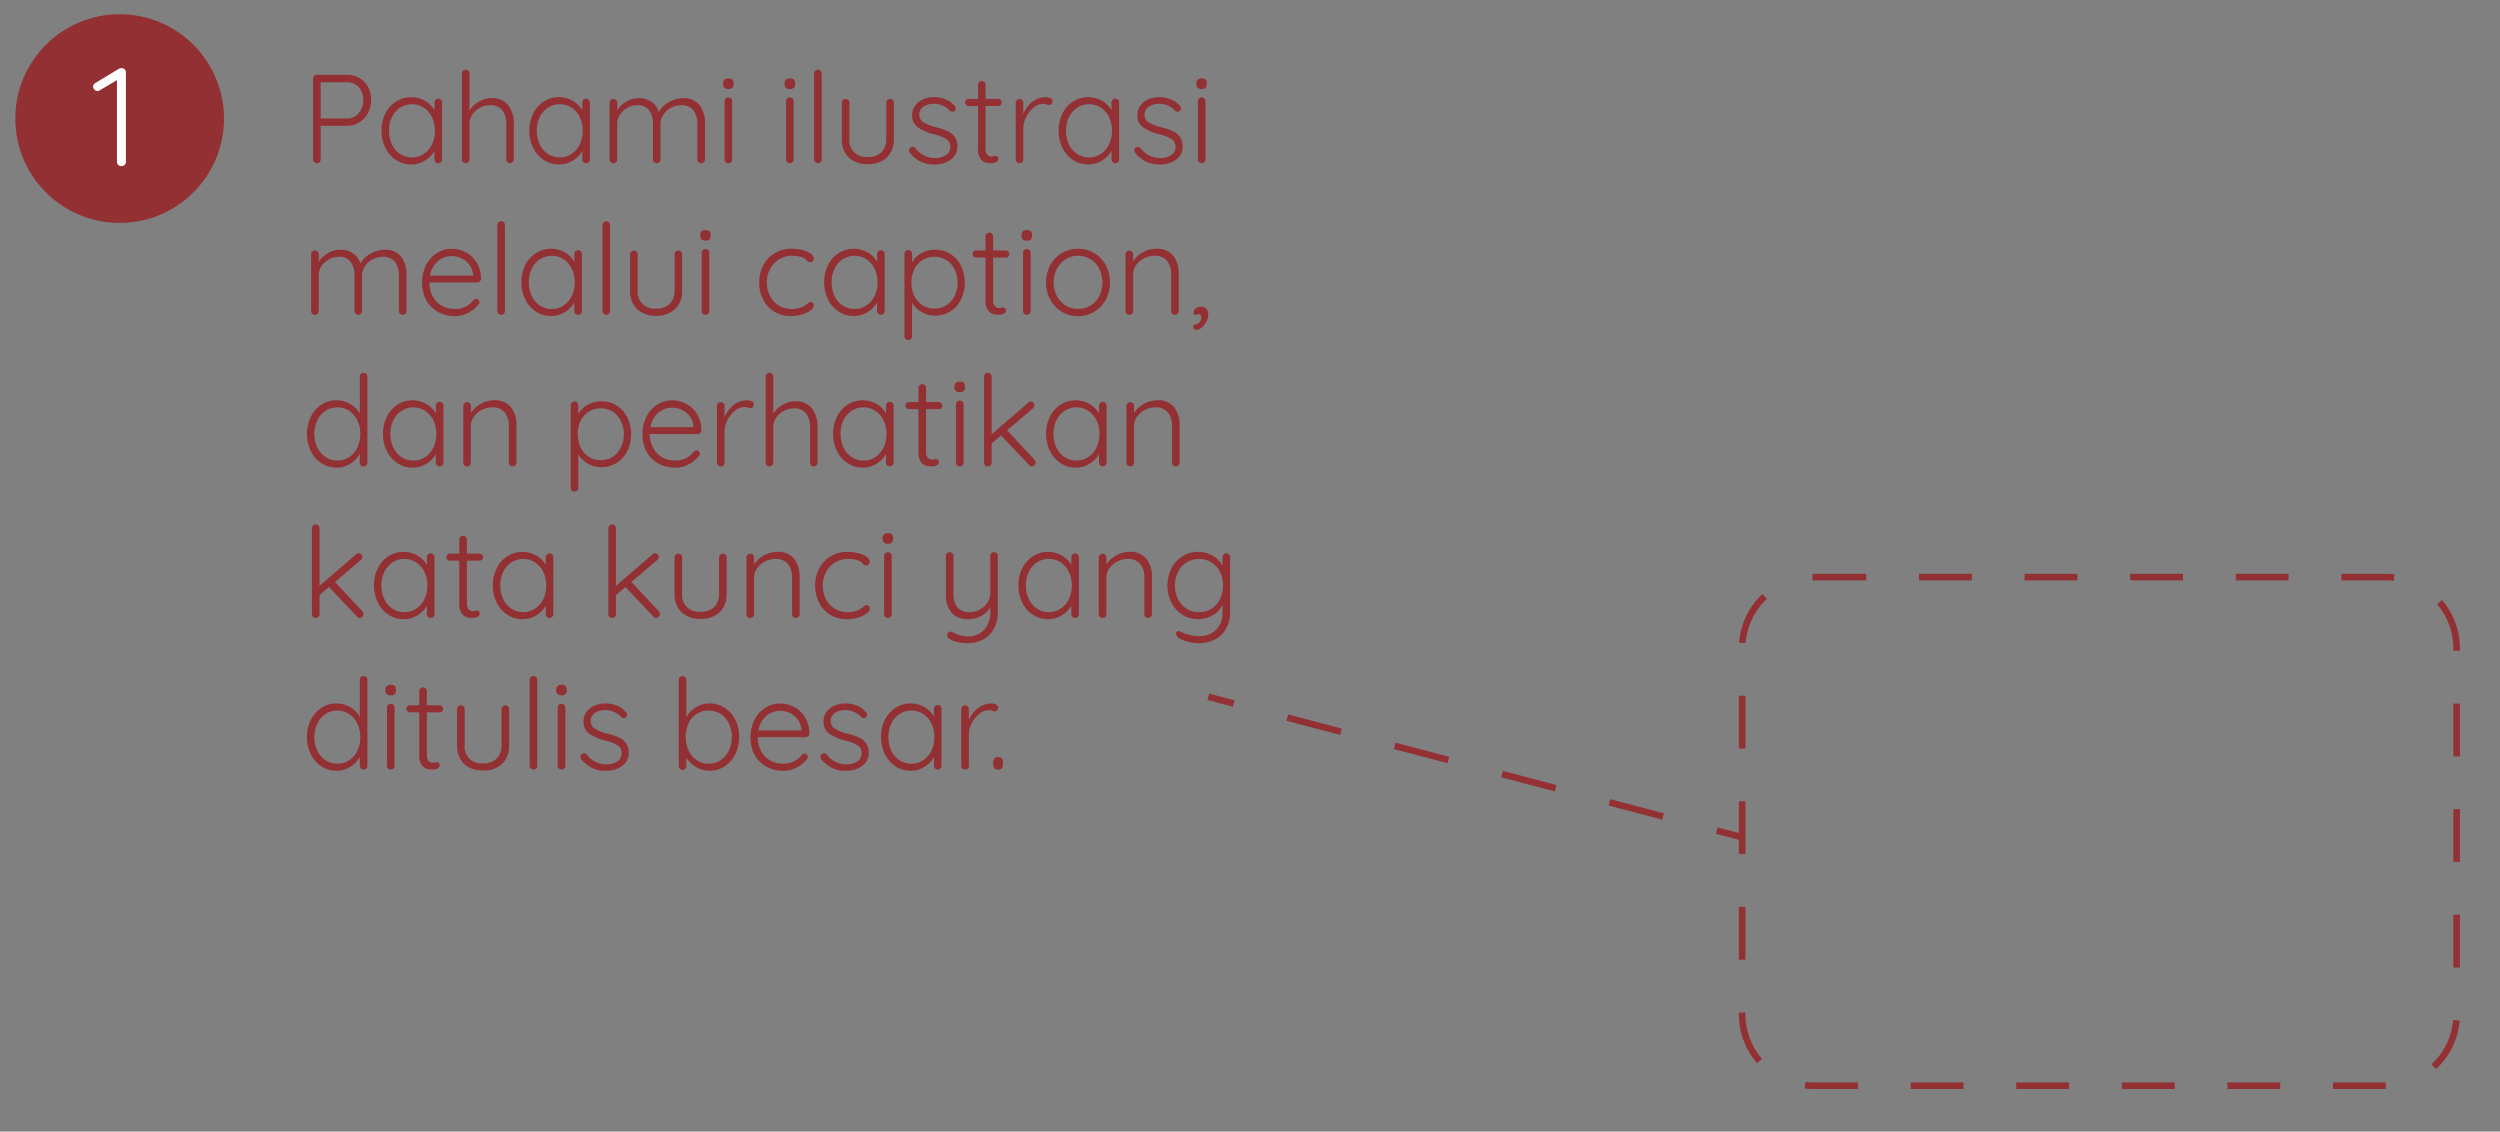 <svg id="Layer_1" data-name="Layer 1" xmlns="http://www.w3.org/2000/svg" viewBox="0 0 95 43"><rect x="0" y="0" width="95" height="43" fill="#808080" stroke="none"/><defs><style>.cls-1{fill:#933034;}.cls-2{fill:#fff;}.cls-3,.cls-4,.cls-5{fill:none;stroke:#933034;stroke-miterlimit:10;stroke-width:0.25px;}.cls-3{stroke-dasharray:2.006 2.006;}.cls-5{stroke-dasharray:2.109 2.109;}</style></defs><circle class="cls-1" cx="4.547" cy="4.506" r="3.965"/><path class="cls-2" d="M4.745,2.643a.159.159,0,0,1,.04.109v3.4a.149.149,0,0,1-.051.114.183.183,0,0,1-.125.045.167.167,0,0,1-.117-.045.153.153,0,0,1-.048-.114V3.044L3.781,3.437a.146.146,0,0,1-.074.021.158.158,0,0,1-.119-.053.164.164,0,0,1-.051-.117.133.133,0,0,1,.024-.075.177.177,0,0,1,.061-.058l.898-.542a.187.187,0,0,1,.127-.021A.146.146,0,0,1,4.745,2.643Z"/><path class="cls-1" d="M13.654,2.964a.863.863,0,0,1,.329.341,1.024,1.024,0,0,1,.117.492,1.065,1.065,0,0,1-.117.499.903.903,0,0,1-.329.355.893.893,0,0,1-.476.129H12.185V6.058a.138.138,0,0,1-.041.103.15.15,0,0,1-.206,0,.138.138,0,0,1-.041-.103V2.986a.139.139,0,0,1,.144-.144h1.138A.925.925,0,0,1,13.654,2.964Zm-.024,1.337a.748.748,0,0,0,.173-.504.688.688,0,0,0-.173-.485.588.588,0,0,0-.451-.187H12.185v1.377h.993A.568.568,0,0,0,13.629,4.301Z"/><path class="cls-1" d="M16.757,3.792a.146.146,0,0,1,.041.105V6.058a.138.138,0,0,1-.041.103.144.144,0,0,1-.247-.103V5.736a.999.999,0,0,1-.36.365.97.97,0,0,1-.523.148,1.031,1.031,0,0,1-.578-.168,1.156,1.156,0,0,1-.403-.46,1.452,1.452,0,0,1-.146-.658,1.414,1.414,0,0,1,.149-.655,1.135,1.135,0,0,1,.405-.453,1.074,1.074,0,0,1,1.097-.024.918.918,0,0,1,.36.365V3.898a.149.149,0,0,1,.04-.105.146.146,0,0,1,.207,0Zm-.653,2.057a.895.895,0,0,0,.312-.365,1.173,1.173,0,0,0,.112-.521,1.14,1.14,0,0,0-.112-.509.899.899,0,0,0-.312-.362.835.835,0,0,0-.897-.002.877.877,0,0,0-.312.357,1.147,1.147,0,0,0-.113.516,1.2,1.2,0,0,0,.11.521.882.882,0,0,0,.31.365.804.804,0,0,0,.454.132A.794.794,0,0,0,16.104,5.849Z"/><path class="cls-1" d="M19.313,4.001a1.103,1.103,0,0,1,.211.698V6.058a.146.146,0,0,1-.247.103.137.137,0,0,1-.04-.103V4.699a.81.81,0,0,0-.149-.507.55.55,0,0,0-.466-.194.804.804,0,0,0-.381.096.823.823,0,0,0-.291.257.607.607,0,0,0-.11.349V6.058a.14.14,0,0,1-.144.144.14.14,0,0,1-.104-.041.138.138,0,0,1-.041-.103V2.793a.14.14,0,0,1,.145-.144.138.138,0,0,1,.103.041.139.139,0,0,1,.041.103V4.2a1.012,1.012,0,0,1,.36-.339.937.937,0,0,1,.471-.132A.765.765,0,0,1,19.313,4.001Z"/><path class="cls-1" d="M22.373,3.792a.146.146,0,0,1,.041.105V6.058a.138.138,0,0,1-.041.103.144.144,0,0,1-.247-.103V5.736a.999.999,0,0,1-.36.365.97.97,0,0,1-.523.148,1.031,1.031,0,0,1-.578-.168,1.156,1.156,0,0,1-.403-.46,1.452,1.452,0,0,1-.146-.658A1.414,1.414,0,0,1,20.264,4.308a1.135,1.135,0,0,1,.405-.453A1.074,1.074,0,0,1,21.766,3.83a.918.918,0,0,1,.36.365V3.898a.149.149,0,0,1,.04-.105.146.146,0,0,1,.207,0Zm-.653,2.057a.895.895,0,0,0,.312-.365,1.173,1.173,0,0,0,.112-.521,1.14,1.14,0,0,0-.112-.509.899.899,0,0,0-.312-.362.835.835,0,0,0-.897-.002.877.877,0,0,0-.312.357,1.147,1.147,0,0,0-.113.516,1.2,1.2,0,0,0,.11.521.882.882,0,0,0,.31.365.804.804,0,0,0,.454.132A.794.794,0,0,0,21.72,5.849Z"/><path class="cls-1" d="M26.586,3.996a1.122,1.122,0,0,1,.204.703V6.058a.14.14,0,0,1-.144.144.14.14,0,0,1-.104-.041.138.138,0,0,1-.041-.103V4.714a.832.832,0,0,0-.15-.517.551.551,0,0,0-.469-.199.814.814,0,0,0-.672.357.638.638,0,0,0-.11.358V6.058a.138.138,0,0,1-.041.103.15.15,0,0,1-.206,0,.138.138,0,0,1-.041-.103V4.699a.833.833,0,0,0-.144-.507.528.528,0,0,0-.451-.194.765.765,0,0,0-.372.096.806.806,0,0,0-.283.257.612.612,0,0,0-.108.349V6.058a.14.14,0,0,1-.144.144.14.14,0,0,1-.104-.041.138.138,0,0,1-.041-.103V3.908a.14.14,0,0,1,.145-.145.138.138,0,0,1,.103.041.14.14,0,0,1,.041.104v.278a1.044,1.044,0,0,1,.351-.326.903.903,0,0,1,.466-.13.841.841,0,0,1,.479.135.729.729,0,0,1,.288.394.885.885,0,0,1,.37-.37,1.056,1.056,0,0,1,.542-.158A.749.749,0,0,1,26.586,3.996Z"/><path class="cls-1" d="M27.531,3.338a.162.162,0,0,1-.054-.132V3.158a.16.16,0,0,1,.056-.132.231.231,0,0,1,.151-.046c.128,0,.191.06.191.178v.048a.169.169,0,0,1-.05.132.209.209,0,0,1-.146.046A.215.215,0,0,1,27.531,3.338Zm.252,2.822a.141.141,0,0,1-.104.041.14.14,0,0,1-.104-.041.138.138,0,0,1-.041-.103v-2.208a.14.14,0,0,1,.145-.145.141.141,0,0,1,.104.041.143.143,0,0,1,.04.104v2.208A.141.141,0,0,1,27.783,6.16Z"/><path class="cls-1" d="M29.868,3.338a.162.162,0,0,1-.054-.132V3.158a.16.16,0,0,1,.056-.132.231.231,0,0,1,.151-.046c.128,0,.191.06.191.178v.048a.169.169,0,0,1-.05.132.209.209,0,0,1-.146.046A.215.215,0,0,1,29.868,3.338Zm.252,2.822a.141.141,0,0,1-.104.041.14.14,0,0,1-.104-.041.138.138,0,0,1-.041-.103v-2.208a.14.14,0,0,1,.145-.145.141.141,0,0,1,.104.041.143.143,0,0,1,.04.104v2.208A.141.141,0,0,1,30.12,6.16Z"/><path class="cls-1" d="M31.185,6.16a.14.14,0,0,1-.104.041.14.14,0,0,1-.144-.144V2.793a.139.139,0,0,1,.041-.103.138.138,0,0,1,.103-.041.14.14,0,0,1,.145.144V6.058A.138.138,0,0,1,31.185,6.16Z"/><path class="cls-1" d="M33.926,3.804a.143.143,0,0,1,.04.104V5.261a.953.953,0,0,1-.264.723,1.013,1.013,0,0,1-.729.252.999.999,0,0,1-.723-.252.96.96,0,0,1-.262-.723V3.908a.14.14,0,0,1,.145-.145.138.138,0,0,1,.103.041.14.14,0,0,1,.041.104V5.261a.633.633,0,0,0,.696.705.714.714,0,0,0,.52-.18.701.701,0,0,0,.185-.525V3.908a.14.14,0,0,1,.145-.145A.141.141,0,0,1,33.926,3.804Z"/><path class="cls-1" d="M34.542,5.707a.105.105,0,0,1,.062-.096.104.104,0,0,1,.077-.029.15.15,0,0,1,.105.048.898.898,0,0,0,.754.375.729.729,0,0,0,.4-.108.351.351,0,0,0,.171-.314.334.334,0,0,0-.158-.302,1.543,1.543,0,0,0-.442-.173,1.87,1.87,0,0,1-.624-.262.544.544,0,0,1-.226-.473.6.6,0,0,1,.11-.354.735.735,0,0,1,.301-.242,1.022,1.022,0,0,1,.429-.086,1.171,1.171,0,0,1,.416.079.88.88,0,0,1,.357.252.116.116,0,0,1,.043.096.13.13,0,0,1-.048.101.128.128,0,0,1-.087.029.117.117,0,0,1-.086-.039.767.767,0,0,0-.273-.196.863.863,0,0,0-.341-.067.69.69,0,0,0-.387.105.354.354,0,0,0-.161.317.344.344,0,0,0,.176.292,1.802,1.802,0,0,0,.487.183,2.262,2.262,0,0,1,.412.14.682.682,0,0,1,.267.216.602.602,0,0,1,.104.369.586.586,0,0,1-.25.497,1.01,1.01,0,0,1-.619.185,1.125,1.125,0,0,1-.931-.437A.207.207,0,0,1,34.542,5.707Z"/><path class="cls-1" d="M37.452,4.028V5.635a.342.342,0,0,0,.067.247.24.24,0,0,0,.177.065.25.25,0,0,0,.072-.013.284.284,0,0,1,.067-.012.093.093,0,0,1,.074.036.126.126,0,0,1,.031.084.133.133,0,0,1-.076.113.354.354,0,0,1-.183.045A1.021,1.021,0,0,1,37.452,6.178a.369.369,0,0,1-.194-.145.626.626,0,0,1-.094-.384V4.028h-.351a.137.137,0,0,1-.099-.039.134.134,0,0,1,0-.191.141.141,0,0,1,.099-.039h.351V3.226a.14.14,0,0,1,.041-.104.138.138,0,0,1,.103-.041.14.14,0,0,1,.145.145V3.758H37.931a.125.125,0,0,1,.094.044.135.135,0,0,1,.041.096.124.124,0,0,1-.038.094.139.139,0,0,1-.097.036Z"/><path class="cls-1" d="M39.918,3.73a.124.124,0,0,1,.077.115.149.149,0,0,1-.039.107.12.12,0,0,1-.091.041A.373.373,0,0,1,39.772,3.97.39.39,0,0,0,39.64,3.946a.572.572,0,0,0-.353.137,1.07,1.07,0,0,0-.288.353.939.939,0,0,0-.113.438V6.058a.14.14,0,0,1-.144.144.14.14,0,0,1-.104-.041.138.138,0,0,1-.041-.103V3.908a.14.14,0,0,1,.145-.145.138.138,0,0,1,.103.041.14.14,0,0,1,.041.104v.422a1.107,1.107,0,0,1,.334-.453.831.831,0,0,1,.525-.185A.381.381,0,0,1,39.918,3.73Z"/><path class="cls-1" d="M42.485,3.792a.146.146,0,0,1,.041.105V6.058a.138.138,0,0,1-.041.103.144.144,0,0,1-.247-.103V5.736a.999.999,0,0,1-.36.365.97.97,0,0,1-.523.148,1.031,1.031,0,0,1-.578-.168,1.156,1.156,0,0,1-.403-.46,1.452,1.452,0,0,1-.146-.658,1.414,1.414,0,0,1,.149-.655,1.135,1.135,0,0,1,.405-.453,1.074,1.074,0,0,1,1.097-.024.918.918,0,0,1,.36.365V3.898a.149.149,0,0,1,.04-.105.146.146,0,0,1,.207,0Zm-.653,2.057a.895.895,0,0,0,.312-.365,1.173,1.173,0,0,0,.112-.521,1.14,1.14,0,0,0-.112-.509.899.899,0,0,0-.312-.362.835.835,0,0,0-.897-.002.877.877,0,0,0-.312.357,1.147,1.147,0,0,0-.113.516,1.2,1.2,0,0,0,.11.521.882.882,0,0,0,.31.365.804.804,0,0,0,.454.132A.794.794,0,0,0,41.831,5.849Z"/><path class="cls-1" d="M43.101,5.707a.105.105,0,0,1,.062-.096.104.104,0,0,1,.077-.029.15.15,0,0,1,.105.048.898.898,0,0,0,.754.375.729.729,0,0,0,.4-.108.351.351,0,0,0,.171-.314.334.334,0,0,0-.158-.302,1.543,1.543,0,0,0-.442-.173,1.87,1.87,0,0,1-.624-.262.544.544,0,0,1-.226-.473.6.6,0,0,1,.11-.354.735.735,0,0,1,.301-.242,1.022,1.022,0,0,1,.429-.086,1.171,1.171,0,0,1,.416.079.88.88,0,0,1,.357.252.116.116,0,0,1,.043.096.13.13,0,0,1-.048.101.128.128,0,0,1-.087.029.117.117,0,0,1-.086-.039.767.767,0,0,0-.273-.196.863.863,0,0,0-.341-.067.69.69,0,0,0-.387.105.354.354,0,0,0-.161.317.344.344,0,0,0,.176.292,1.802,1.802,0,0,0,.487.183,2.262,2.262,0,0,1,.412.14.682.682,0,0,1,.267.216.602.602,0,0,1,.104.369.586.586,0,0,1-.25.497,1.01,1.01,0,0,1-.619.185A1.125,1.125,0,0,1,43.14,5.813.207.207,0,0,1,43.101,5.707Z"/><path class="cls-1" d="M45.516,3.338a.162.162,0,0,1-.054-.132V3.158a.16.16,0,0,1,.056-.132.231.231,0,0,1,.151-.046c.128,0,.191.06.191.178v.048a.169.169,0,0,1-.05.132.209.209,0,0,1-.146.046A.215.215,0,0,1,45.516,3.338Zm.252,2.822a.141.141,0,0,1-.104.041.14.14,0,0,1-.104-.041.138.138,0,0,1-.041-.103v-2.208a.14.14,0,0,1,.145-.145.141.141,0,0,1,.104.041.143.143,0,0,1,.04.104v2.208A.141.141,0,0,1,45.768,6.16Z"/><path class="cls-1" d="M15.244,9.756a1.122,1.122,0,0,1,.204.703v1.358a.14.14,0,0,1-.144.144.14.14,0,0,1-.104-.041.138.138,0,0,1-.041-.103V10.474a.832.832,0,0,0-.15-.517.551.551,0,0,0-.469-.199.814.814,0,0,0-.672.357.638.638,0,0,0-.11.358v1.344a.138.138,0,0,1-.041.103.15.15,0,0,1-.206,0,.138.138,0,0,1-.041-.103v-1.358a.833.833,0,0,0-.144-.507.528.528,0,0,0-.451-.194.765.765,0,0,0-.372.096.806.806,0,0,0-.283.257.613.613,0,0,0-.108.349v1.358a.14.14,0,0,1-.144.144.14.14,0,0,1-.104-.041.138.138,0,0,1-.041-.103V9.667a.14.14,0,0,1,.145-.145.138.138,0,0,1,.103.041.14.14,0,0,1,.041.104V9.946a1.045,1.045,0,0,1,.351-.326.903.903,0,0,1,.466-.13.84.84,0,0,1,.479.135.729.729,0,0,1,.288.394.885.885,0,0,1,.37-.37,1.056,1.056,0,0,1,.542-.158A.749.749,0,0,1,15.244,9.756Z"/><path class="cls-1" d="M18.233,10.692a.139.139,0,0,1-.101.041H16.318a1.096,1.096,0,0,0,.118.516.885.885,0,0,0,.336.36.978.978,0,0,0,.516.132.882.882,0,0,0,.413-.096.863.863,0,0,0,.293-.245.164.164,0,0,1,.101-.043.132.132,0,0,1,.125.125.145.145,0,0,1-.048.101,1.21,1.21,0,0,1-.387.308,1.07,1.07,0,0,1-.492.119,1.314,1.314,0,0,1-.652-.158,1.123,1.123,0,0,1-.442-.443,1.342,1.342,0,0,1-.158-.66,1.451,1.451,0,0,1,.156-.689,1.127,1.127,0,0,1,.415-.451,1.056,1.056,0,0,1,.552-.155,1.137,1.137,0,0,1,.54.134,1.072,1.072,0,0,1,.411.394,1.196,1.196,0,0,1,.163.614A.129.129,0,0,1,18.233,10.692Zm-1.586-.771a.892.892,0,0,0-.305.553h1.637v-.039a.766.766,0,0,0-.145-.377.776.776,0,0,0-.3-.244.862.862,0,0,0-.372-.084A.803.803,0,0,0,16.647,9.921Z"/><path class="cls-1" d="M19.147,11.92a.14.14,0,0,1-.104.041.14.14,0,0,1-.144-.144V8.553a.139.139,0,0,1,.041-.103.138.138,0,0,1,.103-.041.14.14,0,0,1,.145.144v3.265A.138.138,0,0,1,19.147,11.92Z"/><path class="cls-1" d="M22.071,9.552a.146.146,0,0,1,.041.105v2.16a.138.138,0,0,1-.041.103.144.144,0,0,1-.247-.103V11.495a.999.999,0,0,1-.36.365.97.97,0,0,1-.523.148,1.03,1.03,0,0,1-.578-.168,1.156,1.156,0,0,1-.403-.46,1.452,1.452,0,0,1-.146-.658,1.414,1.414,0,0,1,.149-.655,1.135,1.135,0,0,1,.405-.453,1.074,1.074,0,0,1,1.097-.024.918.918,0,0,1,.36.365V9.658a.149.149,0,0,1,.04-.105.146.146,0,0,1,.207,0Zm-.653,2.057a.895.895,0,0,0,.312-.365,1.173,1.173,0,0,0,.112-.521,1.14,1.14,0,0,0-.112-.509.899.899,0,0,0-.312-.362.835.835,0,0,0-.897-.002.877.877,0,0,0-.312.357,1.147,1.147,0,0,0-.113.516,1.2,1.2,0,0,0,.11.521.882.882,0,0,0,.31.365.804.804,0,0,0,.454.132A.794.794,0,0,0,21.417,11.609Z"/><path class="cls-1" d="M23.141,11.92a.14.14,0,0,1-.104.041.14.14,0,0,1-.144-.144V8.553a.139.139,0,0,1,.041-.103.138.138,0,0,1,.103-.041A.14.14,0,0,1,23.182,8.553v3.265A.138.138,0,0,1,23.141,11.92Z"/><path class="cls-1" d="M25.882,9.564a.143.143,0,0,1,.04.104v1.354a.953.953,0,0,1-.264.723,1.013,1.013,0,0,1-.729.252.999.999,0,0,1-.723-.252.96.96,0,0,1-.262-.723V9.667a.14.14,0,0,1,.145-.145.138.138,0,0,1,.103.041.14.14,0,0,1,.041.104v1.354a.633.633,0,0,0,.696.705.714.714,0,0,0,.521-.18.701.701,0,0,0,.185-.525V9.667a.14.14,0,0,1,.145-.145A.141.141,0,0,1,25.882,9.564Z"/><path class="cls-1" d="M26.661,9.098a.162.162,0,0,1-.054-.132V8.918a.16.16,0,0,1,.056-.132.231.231,0,0,1,.151-.046c.128,0,.191.06.191.178V8.966a.169.169,0,0,1-.05.132.209.209,0,0,1-.146.046A.215.215,0,0,1,26.661,9.098Zm.252,2.822a.141.141,0,0,1-.104.041.14.14,0,0,1-.104-.041.138.138,0,0,1-.041-.103v-2.208a.14.14,0,0,1,.145-.145.141.141,0,0,1,.104.041.143.143,0,0,1,.04.104v2.208A.141.141,0,0,1,26.913,11.92Z"/><path class="cls-1" d="M30.494,9.501A.923.923,0,0,1,30.806,9.638a.24.24,0,0,1,.118.188.148.148,0,0,1-.036.096.111.111,0,0,1-.089.044.148.148,0,0,1-.079-.02.407.407,0,0,1-.07-.058.471.471,0,0,0-.119-.092.871.871,0,0,0-.19-.055,1.369,1.369,0,0,0-.252-.021.909.909,0,0,0-.482.134.956.956,0,0,0-.343.365,1.053,1.053,0,0,0-.125.509,1.103,1.103,0,0,0,.12.519.9.9,0,0,0,.82.494,1.096,1.096,0,0,0,.276-.028,1.062,1.062,0,0,0,.204-.082.993.993,0,0,0,.115-.086.466.466,0,0,1,.067-.051.125.125,0,0,1,.062-.017.117.117,0,0,1,.091.036.13.13,0,0,1,.033.094.251.251,0,0,1-.114.175,1.011,1.011,0,0,1-.317.161,1.432,1.432,0,0,1-.446.066,1.182,1.182,0,0,1-.624-.165,1.128,1.128,0,0,1-.425-.459,1.411,1.411,0,0,1-.151-.657,1.358,1.358,0,0,1,.153-.641,1.182,1.182,0,0,1,1.071-.636A1.69,1.69,0,0,1,30.494,9.501Z"/><path class="cls-1" d="M33.576,9.552a.146.146,0,0,1,.041.105v2.16a.138.138,0,0,1-.041.103.144.144,0,0,1-.247-.103V11.495a.999.999,0,0,1-.36.365.97.97,0,0,1-.523.148,1.03,1.03,0,0,1-.578-.168,1.156,1.156,0,0,1-.403-.46,1.452,1.452,0,0,1-.146-.658,1.414,1.414,0,0,1,.149-.655,1.135,1.135,0,0,1,.405-.453,1.074,1.074,0,0,1,1.097-.024.918.918,0,0,1,.36.365V9.658a.149.149,0,0,1,.04-.105.146.146,0,0,1,.207,0Zm-.653,2.057a.895.895,0,0,0,.312-.365,1.173,1.173,0,0,0,.112-.521,1.14,1.14,0,0,0-.112-.509.899.899,0,0,0-.312-.362.835.835,0,0,0-.897-.002.877.877,0,0,0-.312.357,1.147,1.147,0,0,0-.113.516,1.2,1.2,0,0,0,.11.521.882.882,0,0,0,.31.365.804.804,0,0,0,.454.132A.794.794,0,0,0,32.922,11.609Z"/><path class="cls-1" d="M36.113,9.651a1.108,1.108,0,0,1,.405.446,1.485,1.485,0,0,1,0,1.286,1.138,1.138,0,0,1-.403.449,1.049,1.049,0,0,1-.573.163,1.013,1.013,0,0,1-.512-.133,1.032,1.032,0,0,1-.372-.353v1.268a.139.139,0,0,1-.144.144.143.143,0,0,1-.104-.04.141.141,0,0,1-.041-.104V9.648a.147.147,0,0,1,.041-.105.134.134,0,0,1,.104-.043.132.132,0,0,1,.103.043.148.148,0,0,1,.041.105v.326a.887.887,0,0,1,.36-.354,1.048,1.048,0,0,1,.519-.13A1.07,1.07,0,0,1,36.113,9.651Zm-.151,1.948a.869.869,0,0,0,.312-.353,1.123,1.123,0,0,0,.113-.509,1.1,1.1,0,0,0-.113-.502.876.876,0,0,0-.312-.351.825.825,0,0,0-.449-.127.851.851,0,0,0-.456.125.835.835,0,0,0-.312.348,1.124,1.124,0,0,0-.11.507,1.135,1.135,0,0,0,.11.509.848.848,0,0,0,.312.353.835.835,0,0,0,.456.127A.817.817,0,0,0,35.961,11.599Z"/><path class="cls-1" d="M37.74,9.787v1.607a.342.342,0,0,0,.067.247.24.24,0,0,0,.177.065.25.25,0,0,0,.072-.013.285.285,0,0,1,.067-.012.093.093,0,0,1,.074.036.126.126,0,0,1,.031.084.133.133,0,0,1-.076.113.354.354,0,0,1-.183.045,1.021,1.021,0,0,1-.23-.023.369.369,0,0,1-.194-.145.626.626,0,0,1-.094-.384V9.787h-.351a.137.137,0,0,1-.099-.039.134.134,0,0,1,0-.191.141.141,0,0,1,.099-.039h.351V8.986a.14.14,0,0,1,.041-.104.138.138,0,0,1,.103-.041.14.14,0,0,1,.145.145v.532h.479a.125.125,0,0,1,.094.044.135.135,0,0,1,.041.096.124.124,0,0,1-.038.094.139.139,0,0,1-.097.036Z"/><path class="cls-1" d="M38.872,9.098a.162.162,0,0,1-.054-.132V8.918a.16.16,0,0,1,.056-.132.231.231,0,0,1,.151-.046c.128,0,.191.06.191.178V8.966a.169.169,0,0,1-.05.132.209.209,0,0,1-.146.046A.215.215,0,0,1,38.872,9.098Zm.252,2.822a.141.141,0,0,1-.104.041.14.14,0,0,1-.104-.041.138.138,0,0,1-.041-.103v-2.208a.14.14,0,0,1,.145-.145.141.141,0,0,1,.104.041.143.143,0,0,1,.04.104v2.208A.141.141,0,0,1,39.124,11.92Z"/><path class="cls-1" d="M42.021,11.385a1.169,1.169,0,0,1-.437.459,1.2,1.2,0,0,1-1.676-.459,1.426,1.426,0,0,1,0-1.306,1.194,1.194,0,0,1,.438-.46,1.225,1.225,0,0,1,1.238,0,1.185,1.185,0,0,1,.437.46,1.426,1.426,0,0,1,0,1.306Zm-.25-1.171a.904.904,0,0,0-.333-.362A.882.882,0,0,0,40.965,9.72a.871.871,0,0,0-.471.132.942.942,0,0,0-.334.362,1.152,1.152,0,0,0,0,1.032.942.942,0,0,0,.334.362.871.871,0,0,0,.471.132.894.894,0,0,0,.806-.489,1.179,1.179,0,0,0,0-1.037Z"/><path class="cls-1" d="M44.582,9.712a1.085,1.085,0,0,1,.209.694v1.411a.133.133,0,0,1-.044.103.142.142,0,0,1-.244-.103V10.42a.788.788,0,0,0-.156-.506A.581.581,0,0,0,43.865,9.72a.859.859,0,0,0-.691.353.591.591,0,0,0-.115.348v1.397a.14.14,0,0,1-.144.144.14.14,0,0,1-.104-.041.138.138,0,0,1-.041-.103V9.667a.14.14,0,0,1,.145-.145.138.138,0,0,1,.103.041.14.14,0,0,1,.041.104V9.931A1.021,1.021,0,0,1,43.43,9.588a.994.994,0,0,1,.497-.137A.79.79,0,0,1,44.582,9.712Z"/><path class="cls-1" d="M45.845,12.218a.708.708,0,0,1-.176.226.321.321,0,0,1-.206.089.145.145,0,0,1-.089-.026.091.091,0,0,1-.036-.079.08.08,0,0,1,.024-.067.212.212,0,0,1,.074-.033.342.342,0,0,0,.074-.029.238.238,0,0,0,.104-.098.295.295,0,0,0,.035-.142.126.126,0,0,0-.028-.087.096.096,0,0,0-.077-.033.194.194,0,0,0-.129.043.144.144,0,0,1-.058-.115.186.186,0,0,1,.086-.151.307.307,0,0,1,.188-.064.277.277,0,0,1,.204.079.296.296,0,0,1,.079.219A.599.599,0,0,1,45.845,12.218Z"/><path class="cls-1" d="M13.92,14.21a.14.14,0,0,1,.041.104v3.264a.146.146,0,0,1-.248.104.143.143,0,0,1-.04-.104v-.336a1.032,1.032,0,0,1-.358.375.945.945,0,0,1-.525.153,1.035,1.035,0,0,1-.573-.166,1.149,1.149,0,0,1-.405-.458,1.512,1.512,0,0,1,0-1.311,1.149,1.149,0,0,1,.405-.458,1.026,1.026,0,0,1,.568-.166,1.008,1.008,0,0,1,.523.142.976.976,0,0,1,.365.367V14.314a.143.143,0,0,1,.04-.104.154.154,0,0,1,.207,0Zm-.653,3.161a.881.881,0,0,0,.312-.362,1.179,1.179,0,0,0,.112-.521,1.15,1.15,0,0,0-.112-.514.893.893,0,0,0-.312-.362.824.824,0,0,0-.897,0,.891.891,0,0,0-.312.362,1.23,1.23,0,0,0,0,1.031.891.891,0,0,0,.312.362.788.788,0,0,0,.449.133A.808.808,0,0,0,13.267,17.371Z"/><path class="cls-1" d="M16.81,15.312a.149.149,0,0,1,.041.105v2.16a.146.146,0,0,1-.248.104.143.143,0,0,1-.04-.104v-.321a1.014,1.014,0,0,1-.36.365.978.978,0,0,1-.523.148,1.031,1.031,0,0,1-.578-.168,1.159,1.159,0,0,1-.403-.461,1.448,1.448,0,0,1-.146-.657,1.411,1.411,0,0,1,.149-.655,1.138,1.138,0,0,1,.405-.454,1.071,1.071,0,0,1,1.097-.023.916.916,0,0,1,.36.364v-.298a.153.153,0,0,1,.04-.105.146.146,0,0,1,.207,0Zm-.653,2.057a.893.893,0,0,0,.312-.364,1.179,1.179,0,0,0,.112-.521,1.141,1.141,0,0,0-.112-.509.893.893,0,0,0-.312-.362.787.787,0,0,0-.448-.133.809.809,0,0,0-.449.13.889.889,0,0,0-.312.357,1.151,1.151,0,0,0-.113.517,1.206,1.206,0,0,0,.11.521.879.879,0,0,0,.31.364.797.797,0,0,0,.454.133A.788.788,0,0,0,16.157,17.368Z"/><path class="cls-1" d="M19.416,15.473a1.082,1.082,0,0,1,.209.693v1.411a.135.135,0,0,1-.044.104.147.147,0,0,1-.204,0,.143.143,0,0,1-.04-.104V16.181a.789.789,0,0,0-.156-.507.584.584,0,0,0-.482-.194.864.864,0,0,0-.691.354.587.587,0,0,0-.115.348v1.396a.14.14,0,0,1-.041.104.138.138,0,0,1-.103.041.14.14,0,0,1-.145-.145V15.427a.138.138,0,0,1,.041-.103.14.14,0,0,1,.104-.041.14.14,0,0,1,.144.144v.265a1.032,1.032,0,0,1,.372-.344,1.005,1.005,0,0,1,.497-.137A.787.787,0,0,1,19.416,15.473Z"/><path class="cls-1" d="M23.432,15.41a1.114,1.114,0,0,1,.405.446,1.485,1.485,0,0,1,0,1.286,1.132,1.132,0,0,1-.403.449,1.049,1.049,0,0,1-.573.163,1.022,1.022,0,0,1-.512-.132,1.04,1.04,0,0,1-.372-.353v1.267a.14.14,0,0,1-.041.104.138.138,0,0,1-.103.041.14.14,0,0,1-.145-.145v-3.129a.15.15,0,0,1,.041-.106.138.138,0,0,1,.104-.043.136.136,0,0,1,.103.043.15.15,0,0,1,.041.106v.326a.896.896,0,0,1,.36-.355,1.059,1.059,0,0,1,.519-.13A1.07,1.07,0,0,1,23.432,15.41Zm-.151,1.949a.872.872,0,0,0,.312-.354,1.12,1.12,0,0,0,.113-.509,1.093,1.093,0,0,0-.113-.501.87.87,0,0,0-.312-.351.817.817,0,0,0-.449-.127.85.85,0,0,0-.456.124.838.838,0,0,0-.312.349,1.117,1.117,0,0,0-.11.506,1.132,1.132,0,0,0,.11.509.851.851,0,0,0,.312.354.835.835,0,0,0,.456.127A.817.817,0,0,0,23.281,17.36Z"/><path class="cls-1" d="M26.608,16.452a.138.138,0,0,1-.101.04H24.693a1.103,1.103,0,0,0,.118.517.883.883,0,0,0,.336.359.97.97,0,0,0,.516.133.871.871,0,0,0,.413-.097.86.86,0,0,0,.293-.244.16.16,0,0,1,.101-.044.119.119,0,0,1,.086.039.117.117,0,0,1,.039.086.143.143,0,0,1-.048.101,1.21,1.21,0,0,1-.387.308,1.059,1.059,0,0,1-.492.12,1.314,1.314,0,0,1-.652-.158,1.126,1.126,0,0,1-.442-.444,1.339,1.339,0,0,1-.158-.66,1.447,1.447,0,0,1,.156-.688,1.115,1.115,0,0,1,.415-.451,1.048,1.048,0,0,1,.552-.156,1.127,1.127,0,0,1,.54.135,1.072,1.072,0,0,1,.411.394,1.193,1.193,0,0,1,.163.614A.131.131,0,0,1,26.608,16.452Zm-1.586-.771a.89.89,0,0,0-.305.552h1.637V16.196a.762.762,0,0,0-.145-.377.778.778,0,0,0-.3-.245.876.876,0,0,0-.372-.084A.804.804,0,0,0,25.022,15.682Z"/><path class="cls-1" d="M28.567,15.249a.125.125,0,0,1,.077.115.153.153,0,0,1-.039.108.12.12,0,0,1-.091.041.348.348,0,0,1-.094-.024.414.414,0,0,0-.132-.023.566.566,0,0,0-.353.137,1.061,1.061,0,0,0-.288.353.935.935,0,0,0-.113.437v1.186a.14.14,0,0,1-.041.104.138.138,0,0,1-.103.041.14.14,0,0,1-.145-.145V15.427a.138.138,0,0,1,.041-.103.14.14,0,0,1,.104-.041.14.14,0,0,1,.144.144v.423a1.103,1.103,0,0,1,.334-.454.831.831,0,0,1,.525-.185A.381.381,0,0,1,28.567,15.249Z"/><path class="cls-1" d="M30.857,15.521a1.105,1.105,0,0,1,.211.698v1.358a.143.143,0,0,1-.04.104.144.144,0,0,1-.247-.104V16.219a.805.805,0,0,0-.149-.506.547.547,0,0,0-.466-.194.793.793,0,0,0-.381.096.814.814,0,0,0-.291.257.604.604,0,0,0-.11.348v1.358a.14.14,0,0,1-.041.104.138.138,0,0,1-.103.041.14.14,0,0,1-.145-.145V14.314a.139.139,0,0,1,.145-.144.137.137,0,0,1,.103.04.14.14,0,0,1,.041.104V15.72a1.01,1.01,0,0,1,.36-.338.938.938,0,0,1,.471-.133A.765.765,0,0,1,30.857,15.521Z"/><path class="cls-1" d="M33.916,15.312a.149.149,0,0,1,.041.105v2.16a.146.146,0,0,1-.248.104.143.143,0,0,1-.04-.104v-.321a1.014,1.014,0,0,1-.36.365.978.978,0,0,1-.523.148,1.031,1.031,0,0,1-.578-.168,1.159,1.159,0,0,1-.403-.461,1.448,1.448,0,0,1-.146-.657,1.411,1.411,0,0,1,.149-.655,1.138,1.138,0,0,1,.405-.454,1.071,1.071,0,0,1,1.097-.023.916.916,0,0,1,.36.364v-.298a.153.153,0,0,1,.04-.105.146.146,0,0,1,.207,0ZM33.263,17.368a.892.892,0,0,0,.312-.364,1.179,1.179,0,0,0,.112-.521,1.14,1.14,0,0,0-.112-.509.893.893,0,0,0-.312-.362.787.787,0,0,0-.448-.133.809.809,0,0,0-.449.13.889.889,0,0,0-.312.357,1.151,1.151,0,0,0-.113.517,1.206,1.206,0,0,0,.11.521.879.879,0,0,0,.31.364.797.797,0,0,0,.454.133A.787.787,0,0,0,33.263,17.368Z"/><path class="cls-1" d="M35.191,15.547v1.608a.343.343,0,0,0,.067.247.243.243,0,0,0,.177.064.282.282,0,0,0,.072-.012.285.285,0,0,1,.067-.012.093.093,0,0,1,.074.036.124.124,0,0,1,.031.084.132.132,0,0,1-.076.112.354.354,0,0,1-.183.046.965.965,0,0,1-.23-.024.362.362,0,0,1-.194-.144.626.626,0,0,1-.094-.384V15.547h-.351a.14.14,0,0,1-.099-.038.125.125,0,0,1-.04-.096.127.127,0,0,1,.04-.097.14.14,0,0,1,.099-.038h.351v-.533a.139.139,0,0,1,.041-.103.138.138,0,0,1,.103-.041.14.14,0,0,1,.145.144v.533h.479a.128.128,0,0,1,.094.043.137.137,0,0,1,.041.096.121.121,0,0,1-.038.094.135.135,0,0,1-.097.036Z"/><path class="cls-1" d="M36.324,14.859a.162.162,0,0,1-.054-.132V14.679a.164.164,0,0,1,.056-.133.231.231,0,0,1,.151-.045c.128,0,.191.059.191.178v.048a.169.169,0,0,1-.05.132.214.214,0,0,1-.146.046A.219.219,0,0,1,36.324,14.859Zm.252,2.822a.141.141,0,0,1-.104.041.14.14,0,0,1-.145-.145v-2.208a.14.14,0,0,1,.145-.144.139.139,0,0,1,.144.144v2.208A.143.143,0,0,1,36.576,17.681Z"/><path class="cls-1" d="M39.352,17.577a.128.128,0,0,1-.05.104.156.156,0,0,1-.094.041.13.13,0,0,1-.105-.053l-1.062-1.123-.359.307v.725a.14.14,0,0,1-.145.145.138.138,0,0,1-.103-.041.14.14,0,0,1-.041-.104V14.314a.14.14,0,0,1,.041-.104.137.137,0,0,1,.103-.04.139.139,0,0,1,.145.144v2.188l1.387-1.195a.135.135,0,0,1,.101-.048.133.133,0,0,1,.097.046.143.143,0,0,1,.043.099.157.157,0,0,1-.053.11l-.989.84,1.042,1.113A.164.164,0,0,1,39.352,17.577Z"/><path class="cls-1" d="M42.009,15.312a.149.149,0,0,1,.041.105v2.16a.146.146,0,0,1-.248.104.143.143,0,0,1-.04-.104v-.321a1.014,1.014,0,0,1-.36.365.978.978,0,0,1-.523.148,1.031,1.031,0,0,1-.578-.168,1.159,1.159,0,0,1-.403-.461,1.448,1.448,0,0,1-.146-.657,1.411,1.411,0,0,1,.149-.655,1.138,1.138,0,0,1,.405-.454,1.071,1.071,0,0,1,1.097-.023.916.916,0,0,1,.36.364v-.298a.153.153,0,0,1,.04-.105.146.146,0,0,1,.207,0Zm-.653,2.057a.893.893,0,0,0,.312-.364,1.179,1.179,0,0,0,.112-.521,1.141,1.141,0,0,0-.112-.509.893.893,0,0,0-.312-.362.787.787,0,0,0-.448-.133.809.809,0,0,0-.449.13.889.889,0,0,0-.312.357,1.151,1.151,0,0,0-.113.517,1.206,1.206,0,0,0,.11.521.879.879,0,0,0,.31.364.797.797,0,0,0,.454.133A.788.788,0,0,0,41.356,17.368Z"/><path class="cls-1" d="M44.616,15.473a1.082,1.082,0,0,1,.209.693v1.411a.135.135,0,0,1-.044.104.147.147,0,0,1-.204,0,.143.143,0,0,1-.04-.104V16.181a.789.789,0,0,0-.156-.507.584.584,0,0,0-.482-.194.864.864,0,0,0-.691.354.587.587,0,0,0-.115.348v1.396a.14.14,0,0,1-.041.104.138.138,0,0,1-.103.041.14.14,0,0,1-.145-.145V15.427a.138.138,0,0,1,.041-.103.14.14,0,0,1,.104-.041.14.14,0,0,1,.144.144v.265a1.032,1.032,0,0,1,.372-.344,1.005,1.005,0,0,1,.497-.137A.787.787,0,0,1,44.616,15.473Z"/><path class="cls-1" d="M13.812,23.337a.128.128,0,0,1-.05.104.156.156,0,0,1-.094.041.13.13,0,0,1-.105-.053l-1.062-1.123-.359.307v.725a.14.14,0,0,1-.145.145.138.138,0,0,1-.103-.041.14.14,0,0,1-.041-.104V20.074a.14.14,0,0,1,.041-.104.137.137,0,0,1,.103-.04.139.139,0,0,1,.145.144V22.262l1.387-1.195a.135.135,0,0,1,.101-.048.133.133,0,0,1,.097.046.143.143,0,0,1,.043.099.157.157,0,0,1-.053.11l-.989.84,1.042,1.113A.164.164,0,0,1,13.812,23.337Z"/><path class="cls-1" d="M16.469,21.072a.149.149,0,0,1,.041.105V23.337a.146.146,0,0,1-.248.104.143.143,0,0,1-.04-.104v-.321a1.014,1.014,0,0,1-.36.365.978.978,0,0,1-.523.148,1.03,1.03,0,0,1-.578-.168,1.159,1.159,0,0,1-.403-.461,1.448,1.448,0,0,1-.146-.657,1.411,1.411,0,0,1,.149-.655,1.138,1.138,0,0,1,.405-.454,1.071,1.071,0,0,1,1.097-.023.916.916,0,0,1,.36.364V21.177a.153.153,0,0,1,.04-.105.146.146,0,0,1,.207,0Zm-.653,2.057a.893.893,0,0,0,.312-.364,1.18,1.18,0,0,0,.112-.521,1.141,1.141,0,0,0-.112-.509.893.893,0,0,0-.312-.362.788.788,0,0,0-.448-.133.809.809,0,0,0-.449.13.889.889,0,0,0-.312.357,1.151,1.151,0,0,0-.113.517,1.206,1.206,0,0,0,.11.521.879.879,0,0,0,.31.364.797.797,0,0,0,.454.133A.787.787,0,0,0,15.816,23.128Z"/><path class="cls-1" d="M17.743,21.307v1.608a.343.343,0,0,0,.067.247.243.243,0,0,0,.177.064.282.282,0,0,0,.072-.012.284.284,0,0,1,.067-.012.093.093,0,0,1,.074.036.124.124,0,0,1,.031.084.132.132,0,0,1-.076.112.355.355,0,0,1-.183.046.964.964,0,0,1-.23-.024.362.362,0,0,1-.194-.144.626.626,0,0,1-.094-.384v-1.623h-.351a.14.14,0,0,1-.099-.038.125.125,0,0,1-.04-.096.127.127,0,0,1,.04-.097.14.14,0,0,1,.099-.038h.351v-.533a.139.139,0,0,1,.041-.103.138.138,0,0,1,.103-.041.14.14,0,0,1,.145.144v.533h.479a.128.128,0,0,1,.094.043.137.137,0,0,1,.041.096.121.121,0,0,1-.038.094.135.135,0,0,1-.097.036Z"/><path class="cls-1" d="M20.986,21.072a.149.149,0,0,1,.041.105V23.337a.146.146,0,0,1-.248.104.143.143,0,0,1-.04-.104v-.321a1.014,1.014,0,0,1-.36.365.978.978,0,0,1-.523.148,1.03,1.03,0,0,1-.578-.168,1.159,1.159,0,0,1-.403-.461,1.448,1.448,0,0,1-.146-.657,1.411,1.411,0,0,1,.149-.655,1.138,1.138,0,0,1,.405-.454,1.071,1.071,0,0,1,1.097-.023.916.916,0,0,1,.36.364V21.177a.153.153,0,0,1,.04-.105.146.146,0,0,1,.207,0Zm-.653,2.057a.893.893,0,0,0,.312-.364,1.179,1.179,0,0,0,.112-.521,1.14,1.14,0,0,0-.112-.509.893.893,0,0,0-.312-.362.788.788,0,0,0-.448-.133.809.809,0,0,0-.449.13.889.889,0,0,0-.312.357,1.151,1.151,0,0,0-.113.517,1.206,1.206,0,0,0,.11.521.879.879,0,0,0,.31.364.797.797,0,0,0,.454.133A.787.787,0,0,0,20.332,23.128Z"/><path class="cls-1" d="M25.077,23.337a.128.128,0,0,1-.05.104.156.156,0,0,1-.094.041.13.13,0,0,1-.105-.053l-1.062-1.123-.359.307v.725a.14.14,0,0,1-.145.145.138.138,0,0,1-.103-.041.14.14,0,0,1-.041-.104V20.074a.14.14,0,0,1,.041-.104.137.137,0,0,1,.103-.04.139.139,0,0,1,.145.144V22.262l1.387-1.195a.135.135,0,0,1,.101-.048.133.133,0,0,1,.097.046.143.143,0,0,1,.043.099.157.157,0,0,1-.053.11l-.989.84,1.042,1.113A.164.164,0,0,1,25.077,23.337Z"/><path class="cls-1" d="M27.572,21.084a.141.141,0,0,1,.04.103v1.354a.952.952,0,0,1-.264.723,1.013,1.013,0,0,1-.73.252.999.999,0,0,1-.723-.252.958.958,0,0,1-.262-.723V21.187a.138.138,0,0,1,.041-.103.14.14,0,0,1,.104-.041.14.14,0,0,1,.144.144v1.354a.633.633,0,0,0,.696.706.718.718,0,0,0,.521-.18.704.704,0,0,0,.185-.526V21.187a.138.138,0,0,1,.041-.103.14.14,0,0,1,.104-.041A.141.141,0,0,1,27.572,21.084Z"/><path class="cls-1" d="M30.177,21.233a1.082,1.082,0,0,1,.209.693V23.337a.135.135,0,0,1-.044.104.147.147,0,0,1-.204,0,.143.143,0,0,1-.04-.104V21.941a.789.789,0,0,0-.156-.507.584.584,0,0,0-.482-.194.864.864,0,0,0-.691.354.587.587,0,0,0-.115.348V23.337a.14.14,0,0,1-.041.104.138.138,0,0,1-.103.041.14.14,0,0,1-.145-.145V21.187a.138.138,0,0,1,.041-.103.14.14,0,0,1,.104-.041.14.14,0,0,1,.144.144v.265a1.032,1.032,0,0,1,.372-.344,1.005,1.005,0,0,1,.497-.137A.787.787,0,0,1,30.177,21.233Z"/><path class="cls-1" d="M32.62,21.022a.904.904,0,0,1,.312.137.24.24,0,0,1,.118.187.15.15,0,0,1-.036.097.113.113,0,0,1-.089.043.148.148,0,0,1-.079-.02.366.366,0,0,1-.07-.058.489.489,0,0,0-.119-.091.815.815,0,0,0-.19-.056,1.459,1.459,0,0,0-.252-.021.901.901,0,0,0-.482.135.949.949,0,0,0-.343.365,1.052,1.052,0,0,0-.125.509,1.102,1.102,0,0,0,.12.518.907.907,0,0,0,.334.362.898.898,0,0,0,.486.133,1.046,1.046,0,0,0,.276-.029,1.057,1.057,0,0,0,.204-.081,1.038,1.038,0,0,0,.115-.087.391.391,0,0,1,.067-.05.116.116,0,0,1,.062-.018.121.121,0,0,1,.091.036.133.133,0,0,1,.033.094.247.247,0,0,1-.114.175,1.011,1.011,0,0,1-.317.161,1.403,1.403,0,0,1-.446.067,1.183,1.183,0,0,1-.624-.166,1.125,1.125,0,0,1-.425-.458,1.414,1.414,0,0,1-.151-.657,1.362,1.362,0,0,1,.153-.642,1.182,1.182,0,0,1,1.071-.636A1.644,1.644,0,0,1,32.62,21.022Z"/><path class="cls-1" d="M33.593,20.618a.162.162,0,0,1-.054-.132v-.048a.164.164,0,0,1,.056-.133.231.231,0,0,1,.151-.045c.128,0,.191.059.191.178v.048a.169.169,0,0,1-.05.132.214.214,0,0,1-.146.046A.22.22,0,0,1,33.593,20.618Zm.252,2.822a.141.141,0,0,1-.104.041.14.14,0,0,1-.145-.145v-2.208a.14.14,0,0,1,.145-.144.139.139,0,0,1,.144.144v2.208A.143.143,0,0,1,33.845,23.441Z"/><path class="cls-1" d="M37.876,21.027a.142.142,0,0,1,.04.103v2.117a1.311,1.311,0,0,1-.148.647.99.99,0,0,1-.413.408,1.255,1.255,0,0,1-.595.14,1.597,1.597,0,0,1-.377-.043,1.003,1.003,0,0,1-.29-.115.175.175,0,0,1-.102-.14.357.357,0,0,1,.01-.048.134.134,0,0,1,.048-.072.125.125,0,0,1,.072-.023.138.138,0,0,1,.058.014,1.222,1.222,0,0,0,.586.168.822.822,0,0,0,.631-.249.961.961,0,0,0,.233-.682v-.168a.888.888,0,0,1-.346.324,1.019,1.019,0,0,1-.49.122.792.792,0,0,1-.634-.25 1.0 1,0,0,1-.216-.677V21.129a.14.14,0,0,1,.145-.144.138.138,0,0,1,.103.041.139.139,0,0,1,.041.103v1.431a.789.789,0,0,0,.151.523.588.588,0,0,0,.473.178.776.776,0,0,0,.377-.099.805.805,0,0,0,.288-.26.599.599,0,0,0,.108-.343V21.129a.138.138,0,0,1,.04-.103.151.151,0,0,1,.207,0Z"/><path class="cls-1" d="M40.958,21.072a.149.149,0,0,1,.041.105V23.337a.146.146,0,0,1-.248.104.143.143,0,0,1-.04-.104v-.321a1.014,1.014,0,0,1-.36.365.978.978,0,0,1-.523.148,1.03,1.03,0,0,1-.578-.168,1.159,1.159,0,0,1-.403-.461,1.448,1.448,0,0,1-.146-.657,1.411,1.411,0,0,1,.149-.655,1.138,1.138,0,0,1,.405-.454,1.071,1.071,0,0,1,1.097-.023.916.916,0,0,1,.36.364V21.177a.153.153,0,0,1,.04-.105.146.146,0,0,1,.207,0ZM40.305,23.128a.893.893,0,0,0,.312-.364,1.18,1.18,0,0,0,.112-.521,1.141,1.141,0,0,0-.112-.509.893.893,0,0,0-.312-.362.788.788,0,0,0-.448-.133.809.809,0,0,0-.449.13.889.889,0,0,0-.312.357,1.151,1.151,0,0,0-.113.517,1.206,1.206,0,0,0,.11.521.879.879,0,0,0,.31.364.797.797,0,0,0,.454.133A.787.787,0,0,0,40.305,23.128Z"/><path class="cls-1" d="M43.565,21.233a1.082,1.082,0,0,1,.209.693V23.337a.135.135,0,0,1-.044.104.147.147,0,0,1-.204,0,.143.143,0,0,1-.04-.104V21.941a.789.789,0,0,0-.156-.507.584.584,0,0,0-.482-.194.864.864,0,0,0-.691.354.587.587,0,0,0-.115.348V23.337a.14.14,0,0,1-.041.104.138.138,0,0,1-.103.041.14.14,0,0,1-.145-.145V21.187a.138.138,0,0,1,.041-.103.14.14,0,0,1,.104-.041.14.14,0,0,1,.144.144v.265a1.032,1.032,0,0,1,.372-.344,1.005,1.005,0,0,1,.497-.137A.787.787,0,0,1,43.565,21.233Z"/><path class="cls-1" d="M46.703,21.07a.146.146,0,0,1,.041.107v2.079a1.243,1.243,0,0,1-.156.641,1.028,1.028,0,0,1-.427.405,1.342,1.342,0,0,1-.622.14,1.578,1.578,0,0,1-.353-.043,1.472,1.472,0,0,1-.316-.11c-.088-.045-.139-.092-.151-.14a.105.105,0,0,1-.033-.077.086.086,0,0,1,.043-.076.076.076,0,0,1,.048-.015.365.365,0,0,1,.11.033l.101.044a1.56,1.56,0,0,0,.557.115A.904.904,0,0,0,46.214,23.93a.886.886,0,0,0,.242-.655v-.297a.884.884,0,0,1-.379.405,1.087,1.087,0,0,1-.543.146,1.105,1.105,0,0,1-.597-.166,1.164,1.164,0,0,1-.421-.458,1.477,1.477,0,0,1,0-1.311,1.164,1.164,0,0,1,.421-.458,1.098,1.098,0,0,1,.593-.166,1.058,1.058,0,0,1,.554.151,1.013,1.013,0,0,1,.372.362V21.177a.149.149,0,0,1,.041-.105.138.138,0,0,1,.104-.043A.139.139,0,0,1,46.703,21.07Zm-.672,2.063a.857.857,0,0,0,.326-.359,1.143,1.143,0,0,0,.118-.525,1.126,1.126,0,0,0-.118-.523.864.864,0,0,0-.326-.357.888.888,0,0,0-.473-.128.849.849,0,0,0-.468.133.895.895,0,0,0-.326.362,1.184,1.184,0,0,0,0,1.031.895.895,0,0,0,.326.362.849.849,0,0,0,.468.133A.888.888,0,0,0,46.032,23.133Z"/><path class="cls-1" d="M13.92,25.731a.139.139,0,0,1,.041.103v3.265a.138.138,0,0,1-.041.103.144.144,0,0,1-.247-.103V28.762a1.037,1.037,0,0,1-.358.374.945.945,0,0,1-.525.153,1.035,1.035,0,0,1-.573-.165,1.152,1.152,0,0,1-.405-.459,1.509,1.509,0,0,1,0-1.31,1.152,1.152,0,0,1,.405-.459,1.026,1.026,0,0,1,.568-.165,1.008,1.008,0,0,1,.523.142.969.969,0,0,1,.365.367V25.833a.142.142,0,0,1,.04-.103.151.151,0,0,1,.207,0Zm-.653,3.16a.874.874,0,0,0,.312-.362,1.176,1.176,0,0,0,.112-.52,1.153,1.153,0,0,0-.112-.514.899.899,0,0,0-.312-.362.83.83,0,0,0-.897,0,.897.897,0,0,0-.312.362,1.232,1.232,0,0,0,0,1.032.897.897,0,0,0,.312.362.835.835,0,0,0,.897.002Z"/><path class="cls-1" d="M14.701,26.378a.162.162,0,0,1-.054-.132v-.048a.16.16,0,0,1,.056-.132.231.231,0,0,1,.151-.046c.128,0,.191.06.191.178v.048a.169.169,0,0,1-.05.132.209.209,0,0,1-.146.046A.215.215,0,0,1,14.701,26.378Zm.252,2.822a.141.141,0,0,1-.104.041.14.14,0,0,1-.104-.041.138.138,0,0,1-.041-.103v-2.208a.14.14,0,0,1,.145-.145.141.141,0,0,1,.104.041.143.143,0,0,1,.04.104v2.208A.141.141,0,0,1,14.952,29.2Z"/><path class="cls-1" d="M16.222,27.068v1.607a.342.342,0,0,0,.067.247.24.24,0,0,0,.177.065.25.25,0,0,0,.072-.013.285.285,0,0,1,.067-.012.093.093,0,0,1,.074.036.126.126,0,0,1,.031.084.133.133,0,0,1-.076.113.354.354,0,0,1-.183.045,1.021,1.021,0,0,1-.23-.023.369.369,0,0,1-.194-.145.626.626,0,0,1-.094-.384V27.068h-.351a.137.137,0,0,1-.099-.039.134.134,0,0,1,0-.191.141.141,0,0,1,.099-.039h.351v-.532a.14.14,0,0,1,.041-.104.138.138,0,0,1,.103-.041.14.14,0,0,1,.145.145v.532h.479a.125.125,0,0,1,.094.044.135.135,0,0,1,.041.096.124.124,0,0,1-.038.094.139.139,0,0,1-.097.036Z"/><path class="cls-1" d="M19.306,26.844a.143.143,0,0,1,.04.104v1.354a.953.953,0,0,1-.264.723,1.013,1.013,0,0,1-.729.252.999.999,0,0,1-.723-.252.96.96,0,0,1-.262-.723V26.948A.14.14,0,0,1,17.513,26.803a.138.138,0,0,1,.103.041.14.14,0,0,1,.041.104v1.354a.633.633,0,0,0,.696.705.714.714,0,0,0,.521-.18.701.701,0,0,0,.185-.525V26.948a.14.14,0,0,1,.145-.145A.141.141,0,0,1,19.306,26.844Z"/><path class="cls-1" d="M20.376,29.2a.14.14,0,0,1-.104.041.14.14,0,0,1-.144-.144V25.833a.139.139,0,0,1,.041-.103.138.138,0,0,1,.103-.041.14.14,0,0,1,.145.144v3.265A.138.138,0,0,1,20.376,29.2Z"/><path class="cls-1" d="M21.19,26.378a.162.162,0,0,1-.054-.132v-.048a.16.16,0,0,1,.056-.132.231.231,0,0,1,.151-.046c.128,0,.191.06.191.178v.048a.169.169,0,0,1-.05.132.209.209,0,0,1-.146.046A.215.215,0,0,1,21.19,26.378Zm.252,2.822a.141.141,0,0,1-.104.041.14.14,0,0,1-.104-.041.138.138,0,0,1-.041-.103v-2.208a.14.14,0,0,1,.145-.145.141.141,0,0,1,.104.041.143.143,0,0,1,.04.104v2.208A.141.141,0,0,1,21.442,29.2Z"/><path class="cls-1" d="M22.053,28.747a.105.105,0,0,1,.062-.096.104.104,0,0,1,.077-.029.15.15,0,0,1,.105.048.898.898,0,0,0,.754.375.729.729,0,0,0,.4-.108.351.351,0,0,0,.171-.314.334.334,0,0,0-.158-.302,1.544,1.544,0,0,0-.442-.173,1.87,1.87,0,0,1-.624-.262.544.544,0,0,1-.226-.473.6.6,0,0,1,.11-.354.735.735,0,0,1,.301-.242,1.022,1.022,0,0,1,.429-.086,1.171,1.171,0,0,1,.416.079.88.88,0,0,1,.357.252.116.116,0,0,1,.043.096.13.13,0,0,1-.048.101.128.128,0,0,1-.087.029.117.117,0,0,1-.086-.039.767.767,0,0,0-.273-.196.863.863,0,0,0-.341-.067.69.69,0,0,0-.387.105.354.354,0,0,0-.161.317.344.344,0,0,0,.176.292,1.802,1.802,0,0,0,.487.183,2.263,2.263,0,0,1,.412.14.682.682,0,0,1,.267.216.602.602,0,0,1,.104.369.586.586,0,0,1-.25.497,1.01,1.01,0,0,1-.619.185,1.124,1.124,0,0,1-.931-.437A.207.207,0,0,1,22.053,28.747Z"/><path class="cls-1" d="M27.535,26.895a1.121,1.121,0,0,1,.405.453,1.437,1.437,0,0,1,.146.655,1.452,1.452,0,0,1-.146.655,1.146,1.146,0,0,1-.403.463,1.022,1.022,0,0,1-.573.168.977.977,0,0,1-.507-.137,1.106,1.106,0,0,1-.377-.362v.317a.149.149,0,0,1-.041.105.136.136,0,0,1-.103.043.138.138,0,0,1-.104-.043.149.149,0,0,1-.041-.105V25.838a.14.14,0,0,1,.145-.144.138.138,0,0,1,.103.041.139.139,0,0,1,.041.103v1.416a1.014,1.014,0,0,1,.365-.379.966.966,0,0,1,.514-.144A1.056,1.056,0,0,1,27.535,26.895ZM27.384,28.887a.918.918,0,0,0,.312-.367,1.169,1.169,0,0,0,.113-.517,1.147,1.147,0,0,0-.113-.516.877.877,0,0,0-.312-.357.803.803,0,0,0-.449-.13.835.835,0,0,0-.456.127.844.844,0,0,0-.312.357,1.268,1.268,0,0,0,.002,1.039.896.896,0,0,0,.312.365.801.801,0,0,0,.453.132A.791.791,0,0,0,27.384,28.887Z"/><path class="cls-1" d="M30.712,27.972a.139.139,0,0,1-.101.041H28.797a1.096,1.096,0,0,0,.118.516.885.885,0,0,0,.336.36.978.978,0,0,0,.516.132.882.882,0,0,0,.413-.096.863.863,0,0,0,.293-.245.163.163,0,0,1,.101-.043.132.132,0,0,1,.125.125.145.145,0,0,1-.048.101,1.21,1.21,0,0,1-.387.308,1.07,1.07,0,0,1-.492.119,1.314,1.314,0,0,1-.652-.158,1.123,1.123,0,0,1-.442-.443,1.342,1.342,0,0,1-.158-.66,1.451,1.451,0,0,1,.156-.689,1.127,1.127,0,0,1,.415-.451,1.056,1.056,0,0,1,.552-.155,1.137,1.137,0,0,1,.54.134,1.072,1.072,0,0,1,.411.394,1.196,1.196,0,0,1,.163.614A.129.129,0,0,1,30.712,27.972Zm-1.586-.77a.892.892,0,0,0-.305.553h1.637v-.039a.766.766,0,0,0-.145-.377A.776.776,0,0,0,30.014,27.094a.862.862,0,0,0-.372-.084A.803.803,0,0,0,29.126,27.201Z"/><path class="cls-1" d="M31.173,28.747a.105.105,0,0,1,.062-.096.104.104,0,0,1,.077-.029.15.15,0,0,1,.105.048.898.898,0,0,0,.754.375.729.729,0,0,0,.4-.108.351.351,0,0,0,.171-.314.334.334,0,0,0-.158-.302,1.544,1.544,0,0,0-.442-.173,1.87,1.87,0,0,1-.624-.262.544.544,0,0,1-.226-.473.6.6,0,0,1,.11-.354.735.735,0,0,1,.301-.242,1.022,1.022,0,0,1,.429-.086,1.171,1.171,0,0,1,.416.079.88.88,0,0,1,.357.252.116.116,0,0,1,.043.096.13.13,0,0,1-.048.101.128.128,0,0,1-.087.029.117.117,0,0,1-.086-.039.767.767,0,0,0-.273-.196.863.863,0,0,0-.341-.067.69.69,0,0,0-.387.105.354.354,0,0,0-.161.317.344.344,0,0,0,.176.292,1.802,1.802,0,0,0,.487.183,2.263,2.263,0,0,1,.412.14.682.682,0,0,1,.267.216.602.602,0,0,1,.104.369.586.586,0,0,1-.25.497,1.01,1.01,0,0,1-.619.185,1.125,1.125,0,0,1-.931-.437A.207.207,0,0,1,31.173,28.747Z"/><path class="cls-1" d="M35.736,26.832a.146.146,0,0,1,.041.105v2.16a.138.138,0,0,1-.041.103.144.144,0,0,1-.247-.103v-.322a.999.999,0,0,1-.36.365.97.97,0,0,1-.523.148,1.03,1.03,0,0,1-.578-.168,1.156,1.156,0,0,1-.403-.46,1.452,1.452,0,0,1-.146-.658,1.414,1.414,0,0,1,.149-.655,1.135,1.135,0,0,1,.405-.453,1.074,1.074,0,0,1,1.097-.024.918.918,0,0,1,.36.365v-.298a.149.149,0,0,1,.04-.105.146.146,0,0,1,.207,0ZM35.082,28.889a.896.896,0,0,0,.312-.365,1.173,1.173,0,0,0,.112-.521,1.14,1.14,0,0,0-.112-.509.899.899,0,0,0-.312-.362.835.835,0,0,0-.897-.002.877.877,0,0,0-.312.357,1.147,1.147,0,0,0-.113.516,1.2,1.2,0,0,0,.11.521A.882.882,0,0,0,34.18,28.889a.804.804,0,0,0,.454.132A.794.794,0,0,0,35.082,28.889Z"/><path class="cls-1" d="M37.85,26.77a.124.124,0,0,1,.077.115.149.149,0,0,1-.039.107.12.12,0,0,1-.091.041.374.374,0,0,1-.094-.023.39.39,0,0,0-.132-.024.572.572,0,0,0-.353.137,1.07,1.07,0,0,0-.288.353.939.939,0,0,0-.113.438v1.186a.14.14,0,0,1-.144.144.14.14,0,0,1-.104-.041.138.138,0,0,1-.041-.103V26.948a.14.14,0,0,1,.145-.145.138.138,0,0,1,.103.041.14.14,0,0,1,.041.104v.422a1.107,1.107,0,0,1,.334-.453.831.831,0,0,1,.525-.185A.381.381,0,0,1,37.85,26.77Z"/><path class="cls-1" d="M37.787,29.192a.201.201,0,0,1-.043-.137v-.102a.19.19,0,0,1,.043-.134.158.158,0,0,1,.125-.048h.033a.159.159,0,0,1,.125.048.195.195,0,0,1,.043.134V29.055a.206.206,0,0,1-.043.137.157.157,0,0,1-.125.05h-.033A.156.156,0,0,1,37.787,29.192Z"/><path class="cls-3" d="M68.912,21.929H90.642a2.71,2.71,0,0,1,2.71,2.71v13.907a2.71,2.71,0,0,1-2.71,2.71H68.912a2.71,2.71,0,0,1-2.71-2.71v-13.907A2.71,2.71,0,0,1,68.912,21.929Z"/><line class="cls-4" x1="66.202" y1="31.818" x2="65.235" y2="31.563"/><line class="cls-5" x1="63.196" y1="31.026" x2="47.901" y2="27.002"/><line class="cls-4" x1="46.882" y1="26.733" x2="45.915" y2="26.479"/></svg>